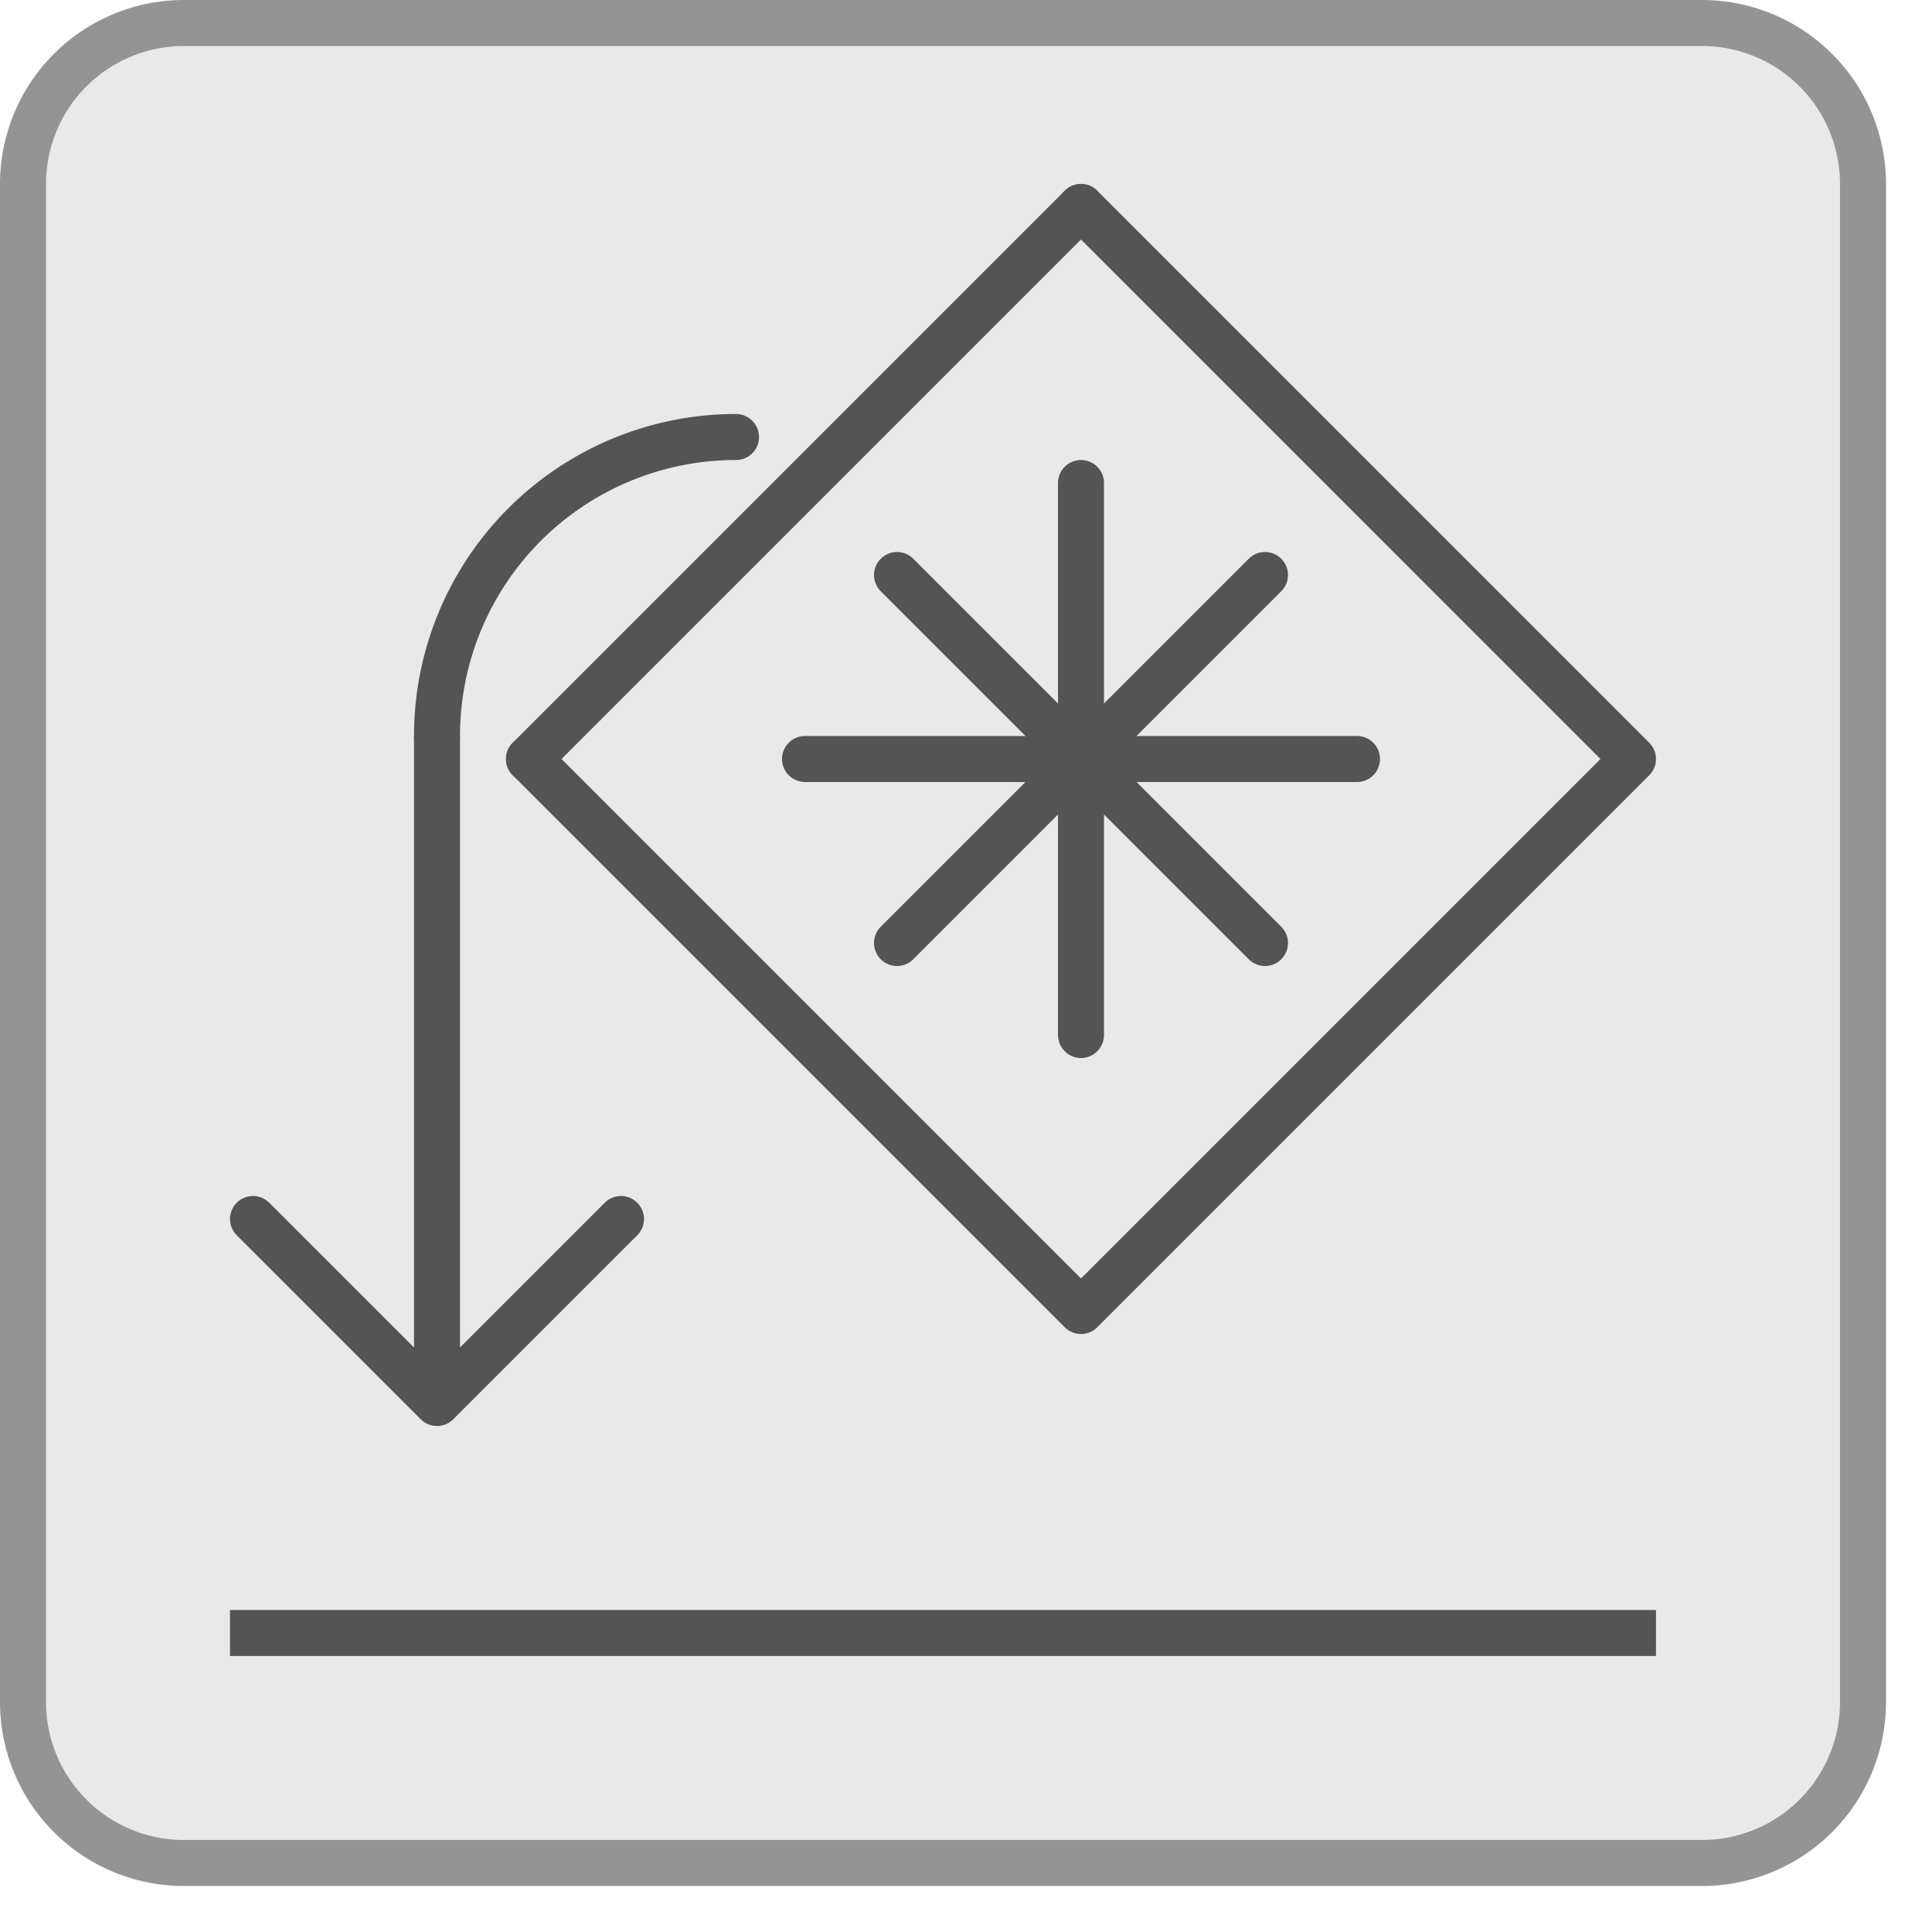 <svg xmlns="http://www.w3.org/2000/svg" viewBox="0 0 42 42"><rect x="0.5" y="0.5" width="40" height="40" rx="3.5" style="fill:#e9e9e9"/><path d="M37,1a3,3,0,0,1,3,3V37a3,3,0,0,1-3,3H4a3,3,0,0,1-3-3V4A3,3,0,0,1,4,1H37m0-1H4A4,4,0,0,0,0,4V37a4,4,0,0,0,4,4H37a4,4,0,0,0,4-4V4a4,4,0,0,0-4-4Z" style="fill:#949494"/><polyline points="23.5 4.5 35.5 16.5 23.5 28.5 11.5 16.5" style="fill:none;stroke:#545454;stroke-linecap:round;stroke-linejoin:round"/><line x1="11.5" y1="16.5" x2="23.5" y2="4.5" style="fill:none;stroke:#545454;stroke-linecap:round;stroke-linejoin:round"/><line x1="23.5" y1="10.5" x2="23.5" y2="22.5" style="fill:none;stroke:#545454;stroke-linecap:round;stroke-linejoin:round"/><line x1="29.5" y1="16.5" x2="17.5" y2="16.5" style="fill:none;stroke:#545454;stroke-linecap:round;stroke-linejoin:round"/><line x1="27.5" y1="12.5" x2="19.5" y2="20.5" style="fill:none;stroke:#545454;stroke-linecap:round;stroke-linejoin:round"/><line x1="27.5" y1="20.5" x2="19.5" y2="12.5" style="fill:none;stroke:#545454;stroke-linecap:round;stroke-linejoin:round"/><polyline points="5.5 26.5 9.5 30.5 13.5 26.5" style="fill:none;stroke:#545454;stroke-linecap:round;stroke-linejoin:round"/><path d="M9.5,16A6.5,6.5,0,0,1,16,9.5" style="fill:none;stroke:#545454;stroke-linecap:round;stroke-linejoin:round"/><line x1="9.5" y1="16.5" x2="9.5" y2="29.5" style="fill:none;stroke:#545454;stroke-linecap:square;stroke-linejoin:round"/><line x1="5.5" y1="35.5" x2="35.5" y2="35.5" style="fill:none;stroke:#545454;stroke-linecap:square;stroke-linejoin:round"/></svg>